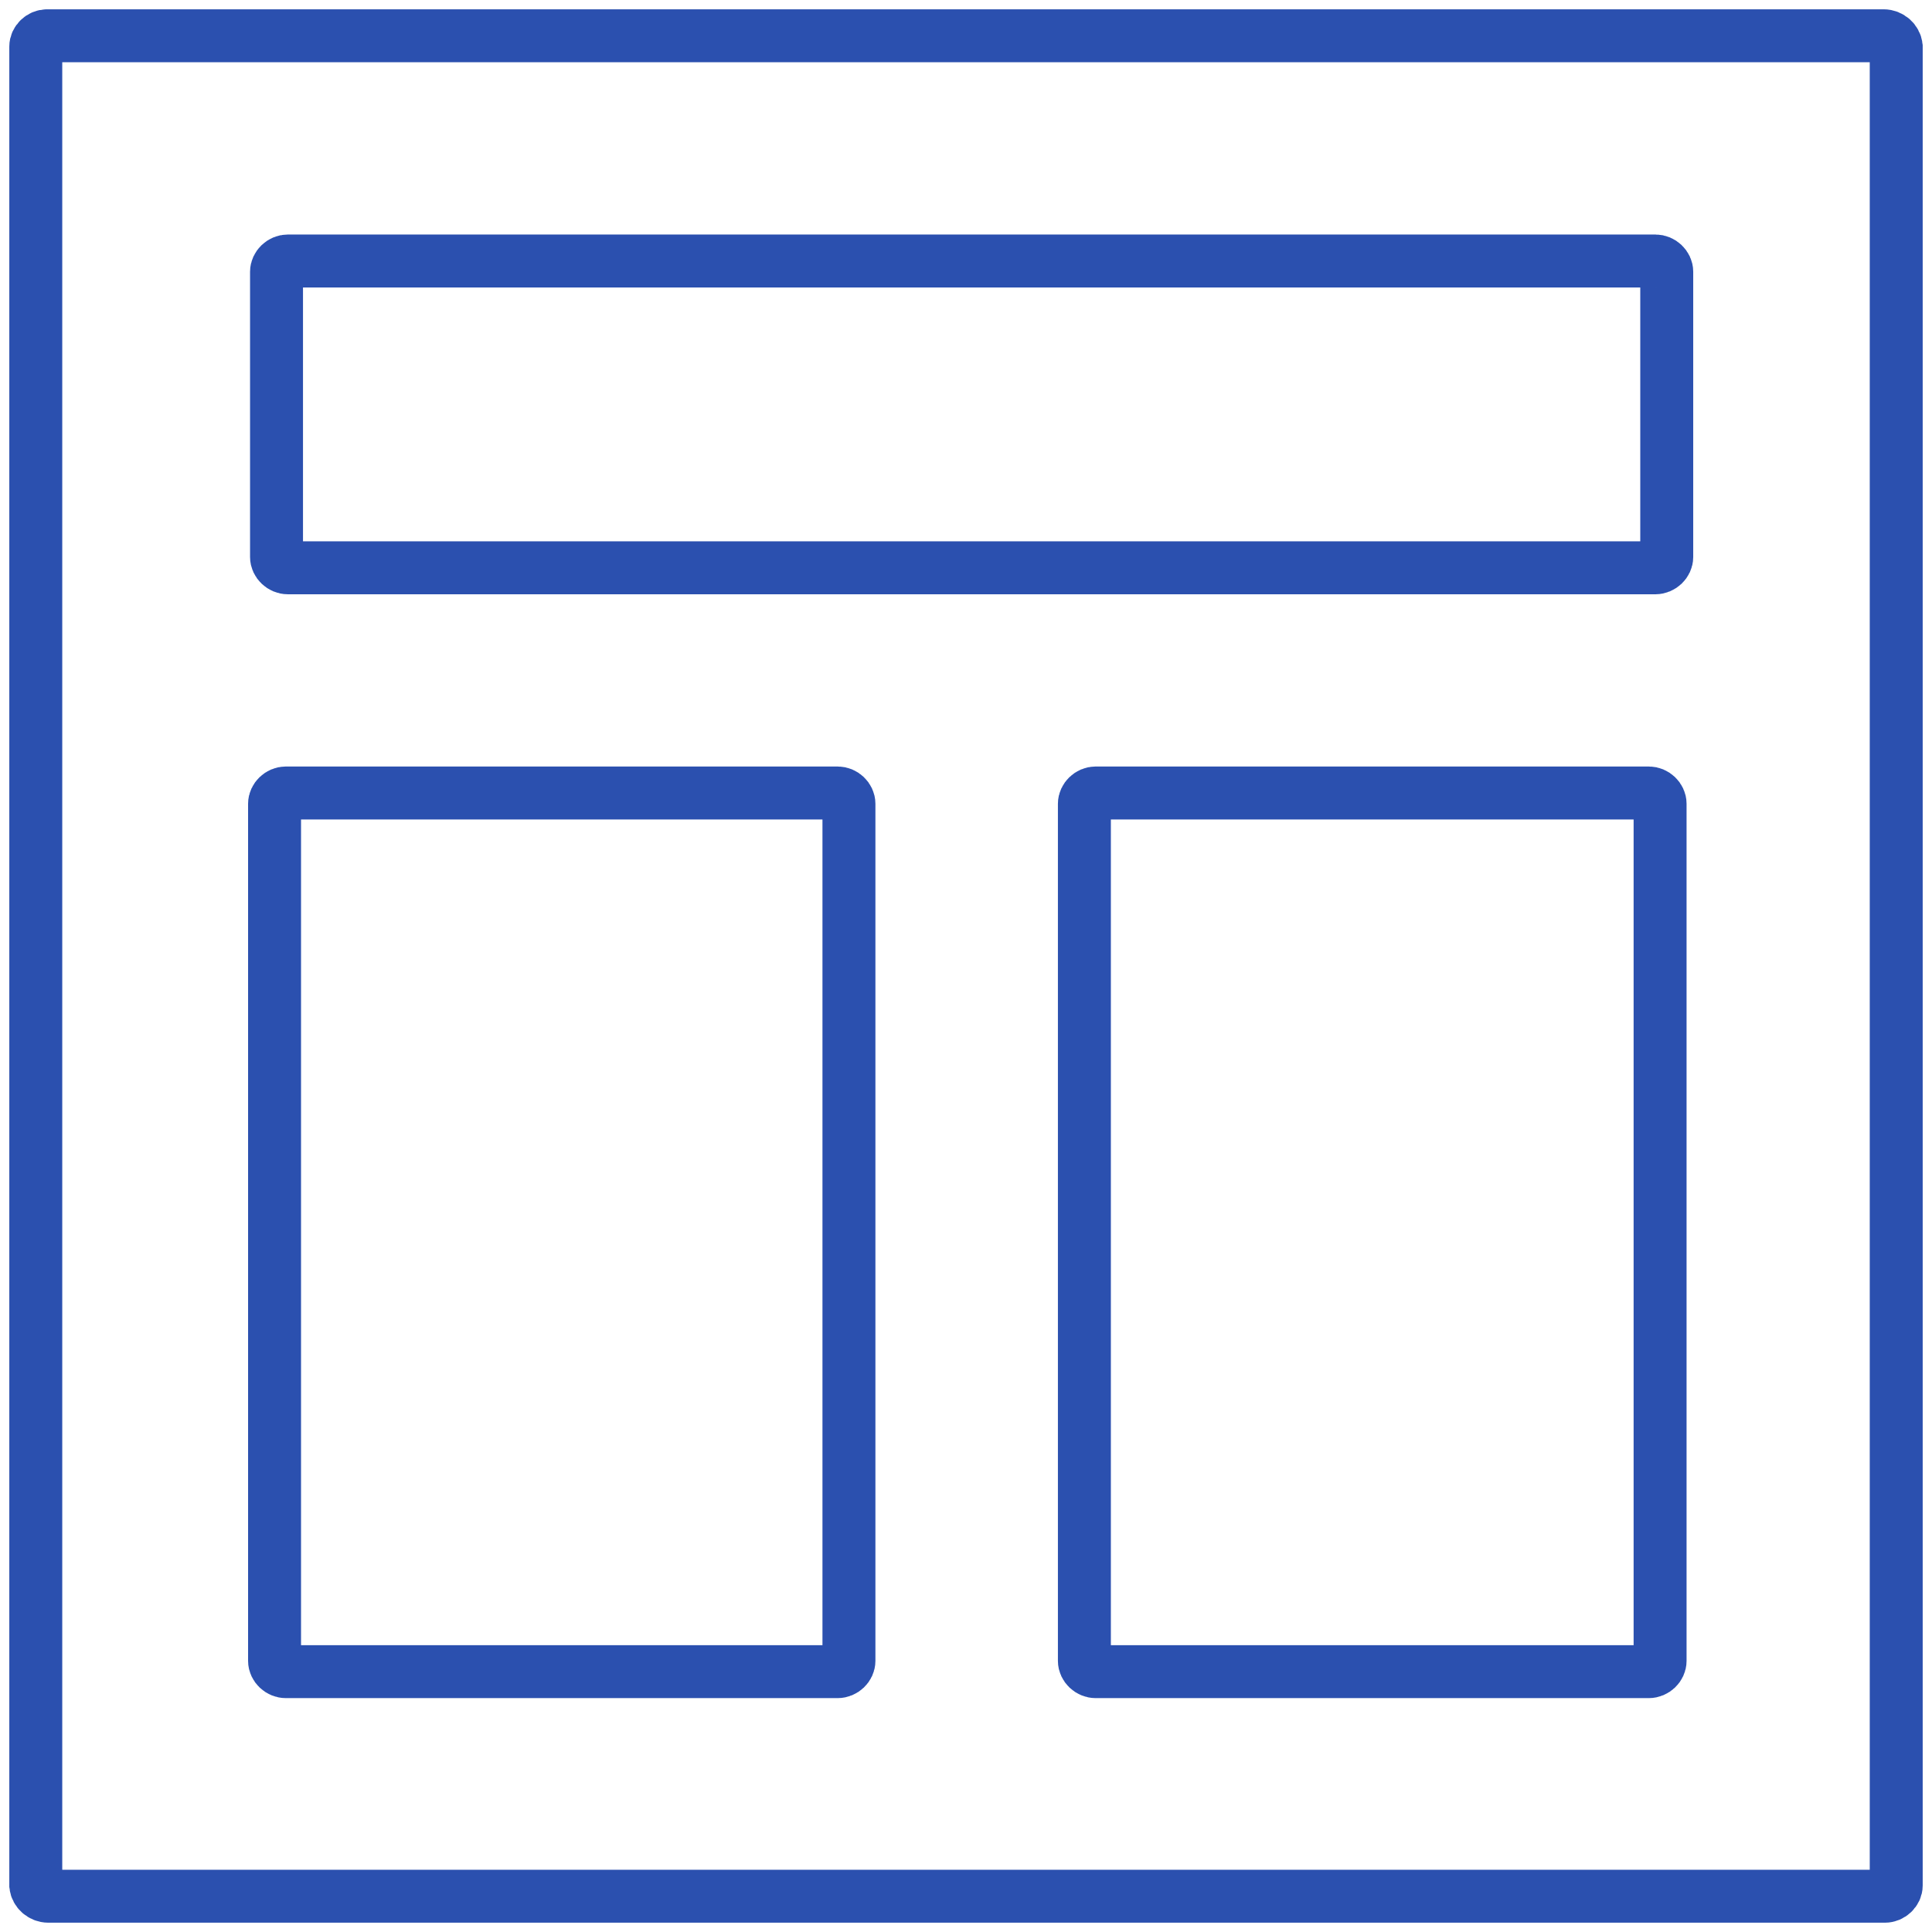 <svg width="54" height="54" viewBox="0 0 54 54" fill="none" xmlns="http://www.w3.org/2000/svg">
<path d="M1 1.301V52.7C1.019 52.859 1.167 53 1.352 53H52.685C52.852 53 53 52.859 53 52.7V1.301C52.981 1.142 52.833 1 52.648 1H1.315C1.148 1 1 1.142 1 1.301ZM23.413 46.723H7.989C7.822 46.723 7.674 46.582 7.674 46.423V22.465C7.674 22.306 7.822 22.164 7.989 22.164H23.413C23.579 22.164 23.728 22.306 23.728 22.465V46.423C23.728 46.582 23.58 46.723 23.413 46.723ZM46.103 46.723H30.624C30.457 46.723 30.309 46.582 30.309 46.423V22.465C30.309 22.306 30.457 22.164 30.624 22.164H46.085C46.252 22.164 46.4 22.306 46.4 22.465V46.423C46.4 46.582 46.252 46.723 46.085 46.723H46.103ZM46.289 15.87H8.044C7.878 15.87 7.729 15.729 7.729 15.569V7.595C7.729 7.436 7.878 7.295 8.044 7.295H46.27C46.437 7.295 46.586 7.436 46.586 7.595V15.569C46.586 15.729 46.437 15.87 46.27 15.87H46.289Z" stroke="#2B50AF" stroke-width="1.48"/>
</svg>

